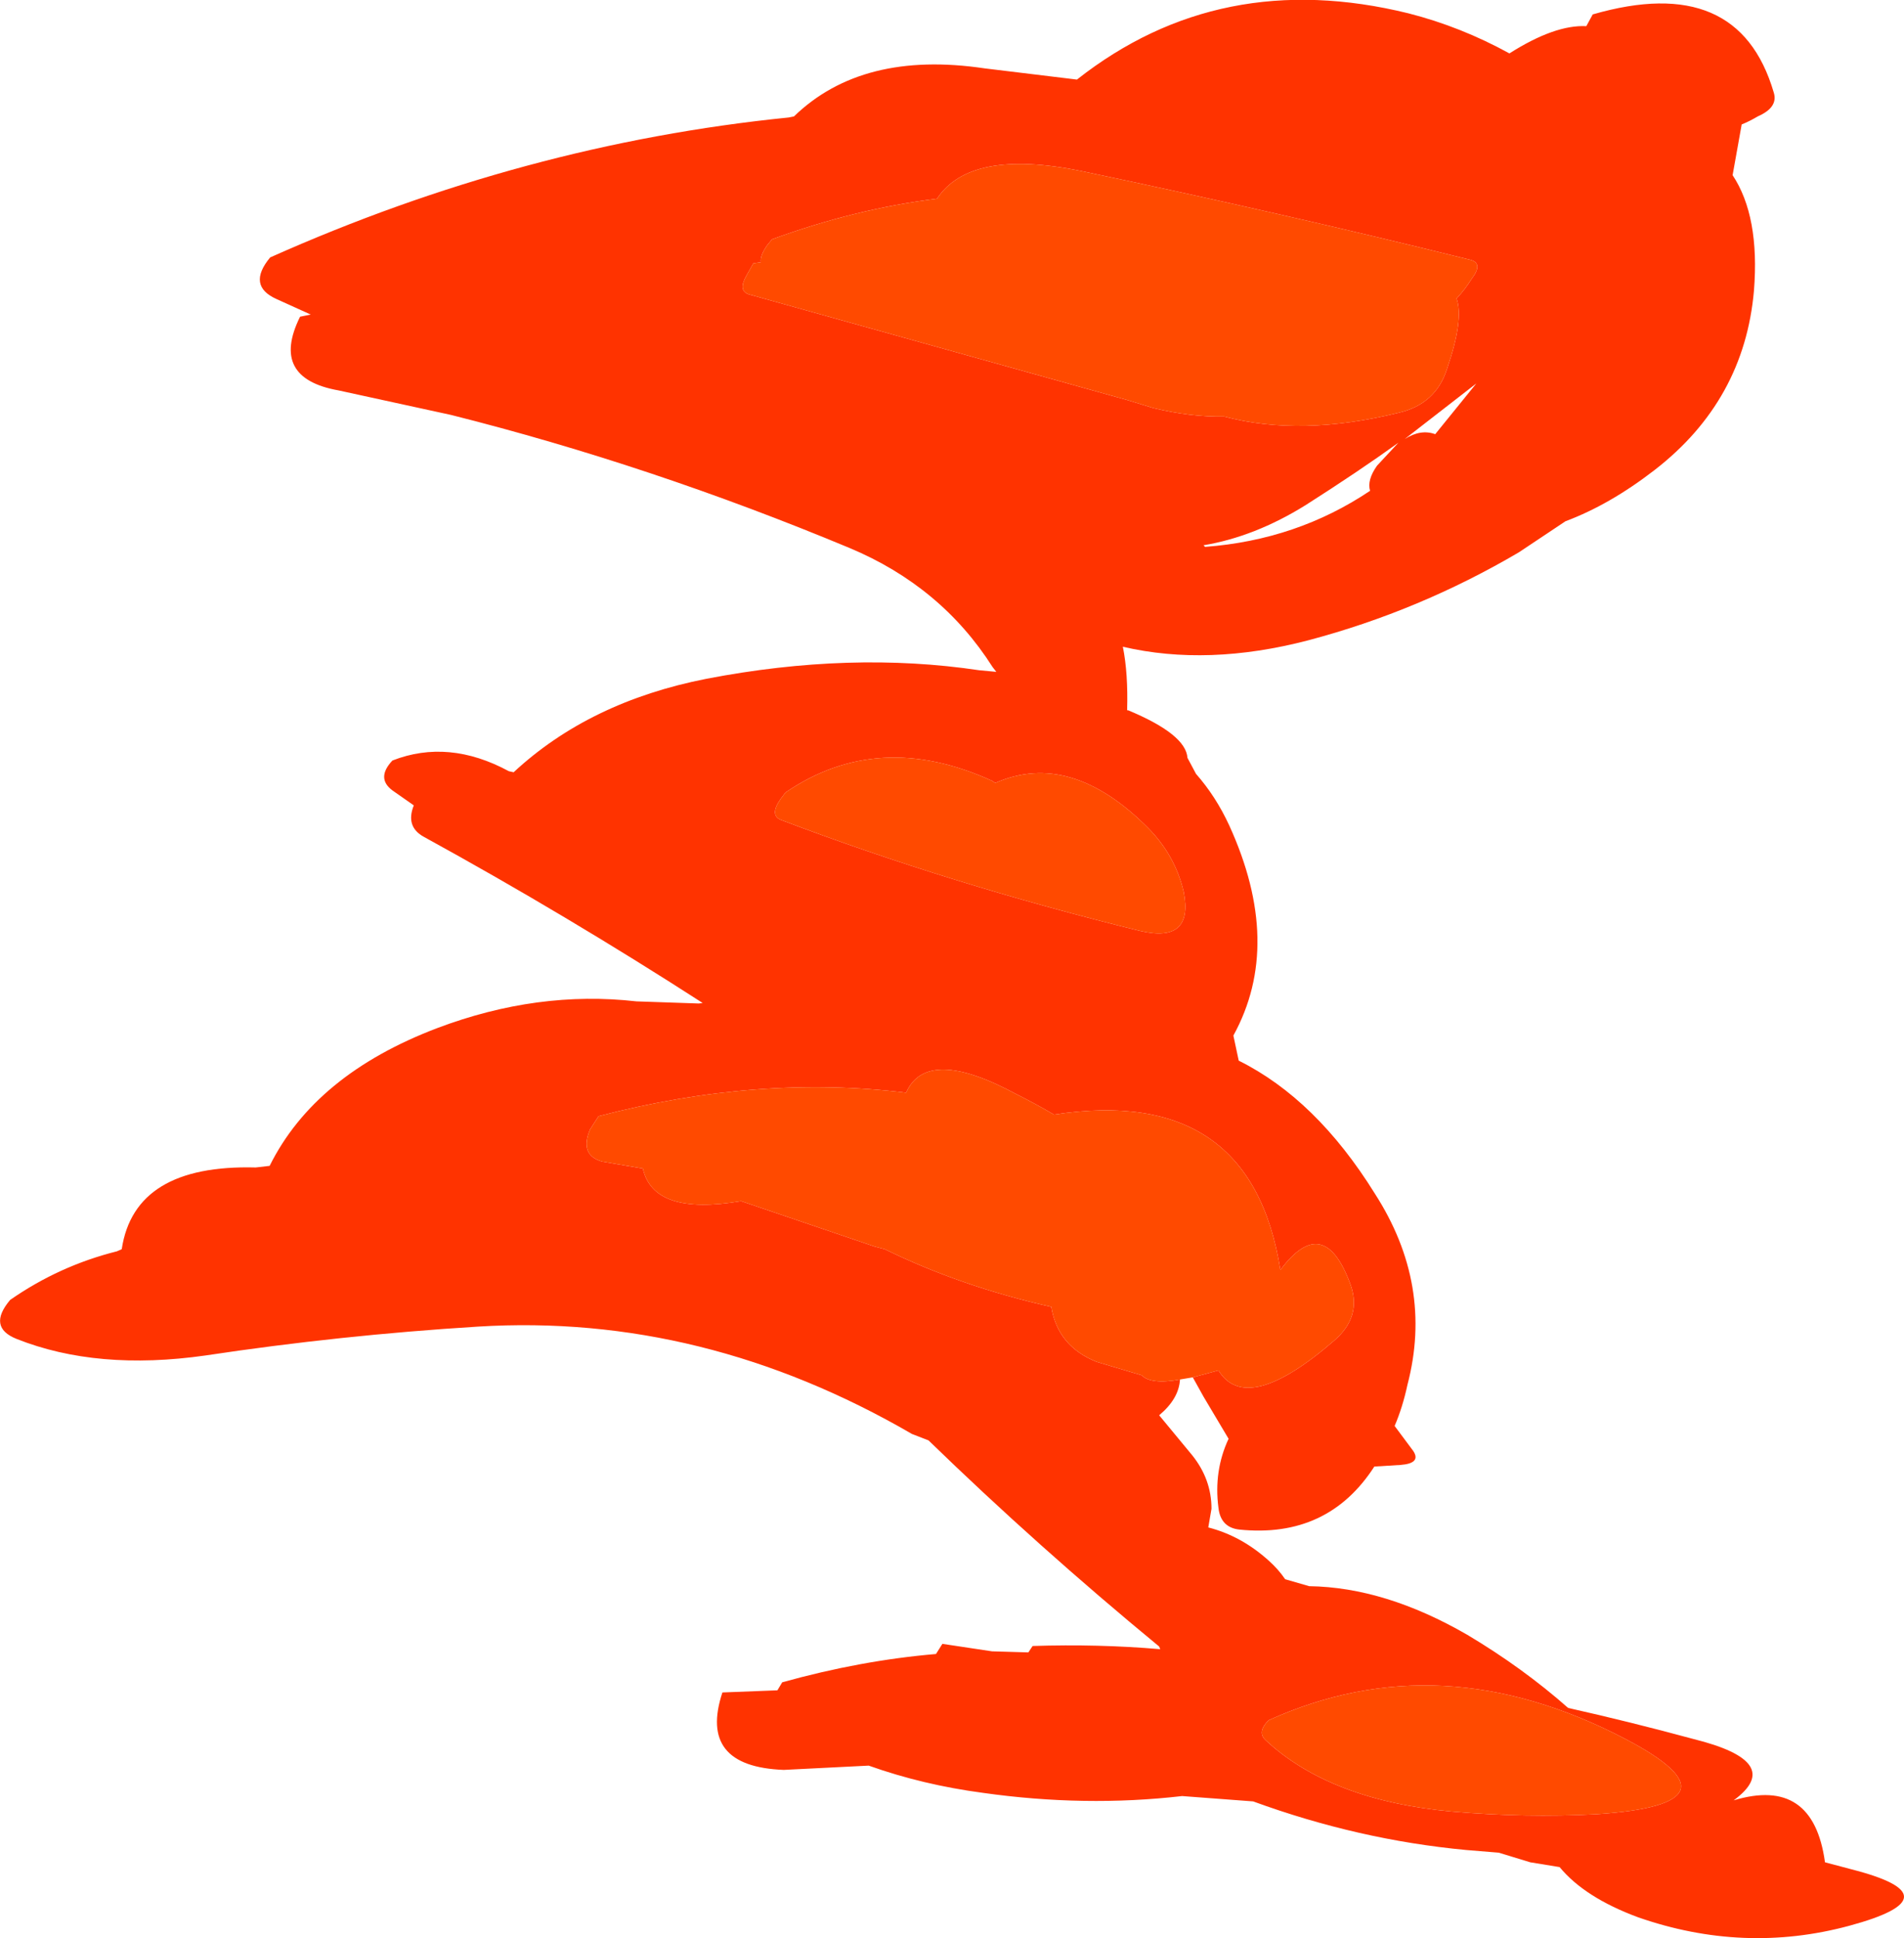 <?xml version="1.0" encoding="UTF-8" standalone="no"?>
<svg xmlns:ffdec="https://www.free-decompiler.com/flash" xmlns:xlink="http://www.w3.org/1999/xlink" ffdec:objectType="shape" height="181.45px" width="178.3px" xmlns="http://www.w3.org/2000/svg">
  <g transform="matrix(1.0, 0.0, 0.0, 1.0, 172.3, 94.5)">
    <path d="M-61.8 34.65 Q-61.9 36.45 -63.75 38.0 L-60.65 41.75 Q-58.85 44.0 -58.85 46.75 L-59.15 48.5 Q-56.05 49.3 -53.5 51.6 -52.6 52.4 -51.95 53.35 L-49.7 54.0 Q-42.6 54.1 -34.9 58.55 -29.7 61.65 -25.45 65.4 -19.65 66.7 -13.75 68.3 -5.05 70.45 -9.95 74.05 -2.5 71.8 -1.4 79.85 L1.05 80.5 Q11.05 83.05 0.85 85.8 -9.0 88.45 -18.9 85.0 -23.9 83.15 -26.25 80.3 L-29.0 79.85 -31.95 78.95 -35.0 78.7 Q-45.1 77.75 -54.95 74.15 L-61.6 73.65 Q-70.7 74.7 -80.25 73.35 -85.9 72.6 -90.95 70.8 L-98.9 71.2 Q-106.95 70.9 -104.65 63.95 L-99.5 63.75 -99.05 63.0 Q-91.7 60.95 -84.65 60.35 L-84.05 59.4 -79.4 60.1 -76.0 60.2 -75.6 59.6 Q-69.45 59.4 -63.65 59.9 L-63.75 59.65 Q-75.1 50.3 -85.35 40.35 L-86.9 39.75 Q-106.45 28.4 -127.55 29.7 -140.45 30.5 -153.05 32.4 -163.2 33.85 -170.75 30.85 -173.5 29.75 -171.35 27.2 -166.75 24.0 -161.35 22.65 L-160.9 22.45 Q-159.7 14.5 -148.35 14.8 L-147.05 14.65 Q-142.8 6.1 -131.35 1.75 -121.95 -1.8 -112.7 -0.75 L-106.85 -0.55 -106.5 -0.6 Q-119.3 -8.85 -132.6 -16.15 -134.35 -17.1 -133.55 -19.1 L-135.55 -20.5 Q-137.1 -21.65 -135.55 -23.3 -130.3 -25.35 -124.65 -22.3 L-124.2 -22.2 Q-117.1 -28.8 -106.15 -30.95 -92.65 -33.55 -80.6 -31.75 L-79.0 -31.6 -79.35 -32.05 Q-84.15 -39.6 -92.75 -43.2 -111.35 -50.95 -130.05 -55.65 L-140.6 -57.95 Q-147.05 -59.1 -144.2 -64.85 L-143.2 -65.05 -146.4 -66.5 Q-149.2 -67.75 -147.0 -70.4 -123.25 -81.0 -98.45 -83.5 L-97.95 -83.6 Q-91.55 -89.8 -80.1 -88.1 L-71.45 -87.05 Q-58.05 -97.6 -40.4 -93.25 -35.5 -92.0 -30.95 -89.5 -26.7 -92.2 -23.75 -92.05 L-23.15 -93.15 Q-9.5 -97.1 -6.2 -85.85 -5.75 -84.45 -7.7 -83.6 -8.45 -83.15 -9.2 -82.85 L-10.05 -78.1 Q-7.5 -74.25 -8.05 -67.3 -8.95 -57.0 -17.35 -50.5 -21.55 -47.25 -25.7 -45.7 L-30.05 -42.8 Q-39.4 -37.3 -49.8 -34.55 -59.2 -32.1 -67.15 -33.95 -66.65 -31.45 -66.75 -28.0 L-66.65 -28.0 Q-61.25 -25.75 -61.1 -23.55 L-60.3 -22.05 Q-58.45 -19.95 -57.2 -17.25 -52.1 -6.1 -56.8 2.45 L-56.3 4.8 Q-49.05 8.4 -43.55 17.25 -38.05 25.8 -40.5 35.15 -40.95 37.25 -41.7 39.0 L-39.95 41.35 Q-39.2 42.5 -41.15 42.65 L-43.6 42.8 Q-47.95 49.55 -56.25 48.7 -58.0 48.5 -58.2 46.65 -58.65 43.2 -57.25 40.2 L-59.6 36.25 -60.6 34.45 -58.2 33.8 Q-55.55 38.1 -47.35 31.0 -44.8 28.8 -45.8 25.85 -48.3 18.9 -52.4 24.4 -55.15 7.0 -73.6 9.85 -75.3 8.85 -77.1 7.95 -85.5 3.4 -87.45 7.8 -101.3 6.1 -116.25 10.0 L-117.05 11.25 Q-118.05 13.65 -115.9 14.25 L-112.1 14.9 Q-111.1 19.35 -102.9 17.95 L-90.4 22.2 -89.45 22.45 Q-82.3 25.95 -73.85 27.85 -73.25 31.55 -69.6 33.0 L-65.4 34.25 Q-64.5 35.15 -61.8 34.65 M-99.2 -19.7 Q-100.25 -18.2 -99.2 -17.75 -83.25 -11.7 -65.55 -7.35 -60.5 -6.15 -61.45 -11.0 -62.25 -14.4 -64.75 -16.95 -72.05 -24.3 -79.1 -21.2 L-79.4 -21.4 Q-90.05 -26.25 -98.75 -20.3 L-99.2 -19.7 M-84.55 -75.9 Q-92.2 -74.95 -100.0 -72.1 L-100.45 -71.55 Q-101.15 -70.55 -101.05 -69.95 L-101.75 -69.85 -102.4 -68.7 Q-103.2 -67.3 -102.2 -66.95 L-66.75 -57.05 -64.3 -56.3 Q-60.8 -55.45 -57.65 -55.5 -50.5 -53.6 -41.35 -55.85 -37.85 -56.65 -36.8 -59.95 -35.2 -64.6 -35.9 -66.55 -35.1 -67.4 -34.45 -68.45 -33.35 -69.9 -34.7 -70.2 -52.25 -74.55 -71.1 -78.5 -81.45 -80.6 -84.55 -75.9 M-34.9 -57.55 L-34.05 -58.6 -40.75 -53.4 Q-39.25 -54.35 -37.9 -53.85 L-34.9 -57.55 M-41.35 -53.05 Q-45.1 -50.35 -50.05 -47.2 -54.8 -44.25 -59.6 -43.45 L-59.45 -43.3 Q-50.85 -43.95 -44.0 -48.55 -44.3 -49.55 -43.35 -50.9 L-41.35 -53.05 M-53.5 66.55 Q-54.6 67.65 -53.8 68.4 -47.75 74.05 -36.35 75.1 -29.45 75.7 -22.8 75.35 -8.45 74.4 -20.1 68.3 -37.4 59.25 -53.5 66.55" fill="#ff3300" fill-rule="evenodd" stroke="none"/>
    <path d="M-60.6 34.45 L-61.8 34.65 Q-64.5 35.15 -65.4 34.25 L-69.6 33.0 Q-73.25 31.55 -73.85 27.85 -82.3 25.95 -89.45 22.45 L-90.4 22.2 -102.9 17.95 Q-111.1 19.35 -112.1 14.9 L-115.9 14.25 Q-118.05 13.65 -117.05 11.25 L-116.25 10.0 Q-101.3 6.1 -87.45 7.8 -85.5 3.4 -77.1 7.95 -75.3 8.85 -73.6 9.85 -55.15 7.0 -52.4 24.4 -48.3 18.9 -45.8 25.85 -44.8 28.8 -47.35 31.0 -55.55 38.1 -58.2 33.8 L-60.6 34.45 M-84.55 -75.9 Q-81.45 -80.6 -71.1 -78.5 -52.25 -74.55 -34.7 -70.2 -33.35 -69.9 -34.45 -68.45 -35.1 -67.4 -35.9 -66.55 -35.2 -64.6 -36.8 -59.95 -37.85 -56.65 -41.35 -55.85 -50.5 -53.6 -57.65 -55.5 -60.8 -55.45 -64.3 -56.3 L-66.75 -57.05 -102.2 -66.95 Q-103.2 -67.3 -102.4 -68.7 L-101.75 -69.85 -101.05 -69.95 Q-101.15 -70.55 -100.45 -71.55 L-100.0 -72.1 Q-92.2 -74.95 -84.55 -75.9 M-99.2 -19.7 L-98.75 -20.3 Q-90.05 -26.25 -79.4 -21.4 L-79.1 -21.2 Q-72.05 -24.3 -64.75 -16.95 -62.25 -14.4 -61.45 -11.0 -60.5 -6.15 -65.55 -7.35 -83.25 -11.7 -99.2 -17.75 -100.25 -18.2 -99.2 -19.7 M-53.5 66.55 Q-37.4 59.25 -20.1 68.3 -8.45 74.4 -22.8 75.35 -29.45 75.7 -36.35 75.1 -47.75 74.05 -53.8 68.4 -54.6 67.65 -53.5 66.55" fill="#ff4a00" fill-rule="evenodd" stroke="none"/>
  </g>
</svg>
